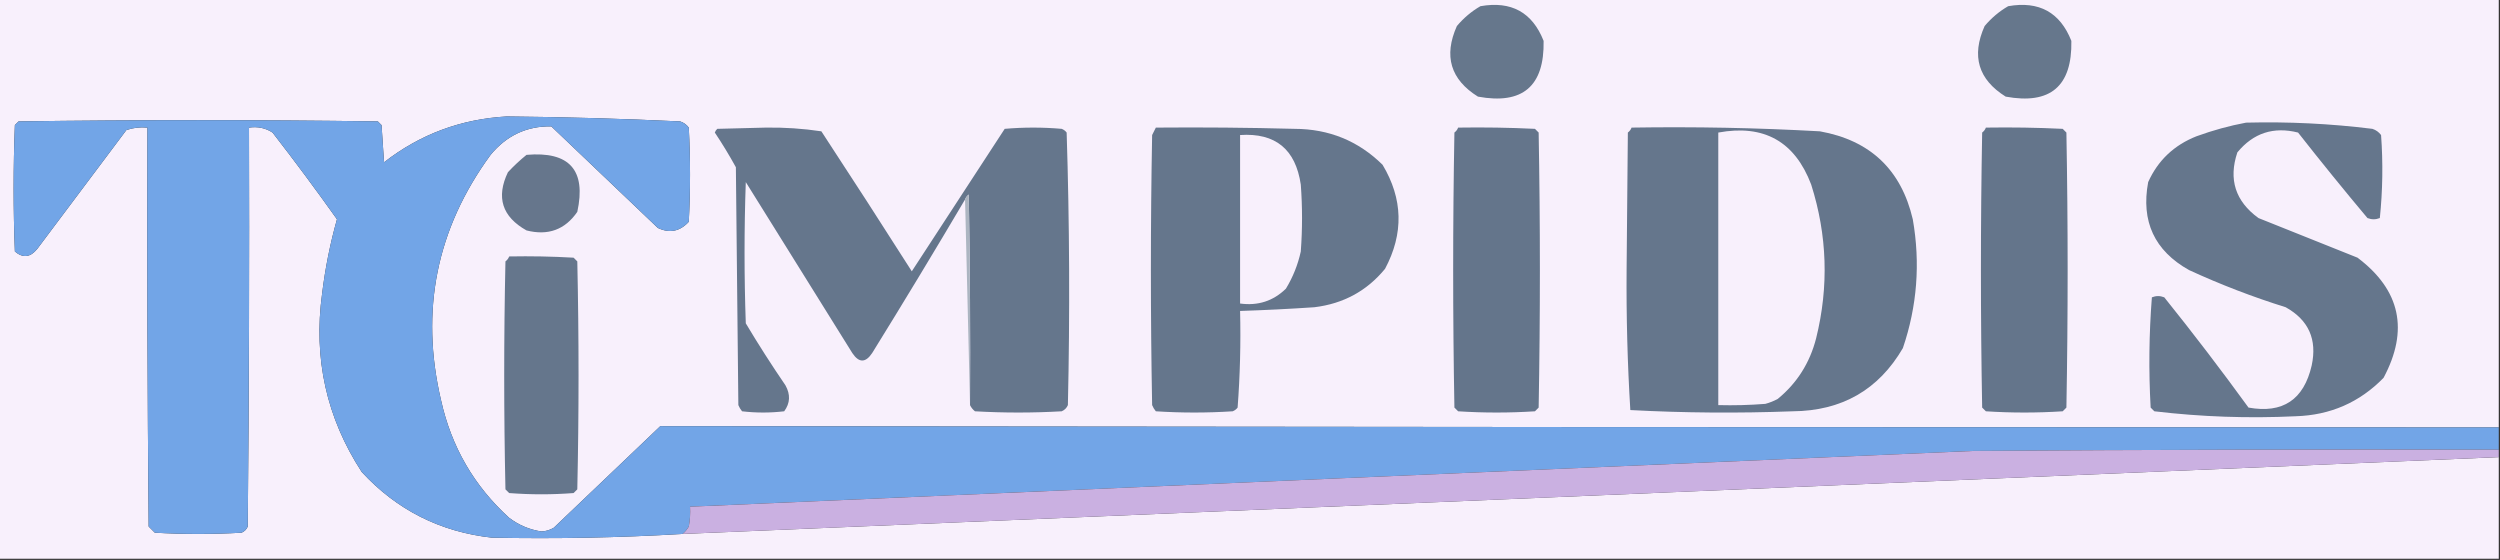 <?xml version="1.0" encoding="UTF-8"?>
<!DOCTYPE svg PUBLIC "-//W3C//DTD SVG 1.1//EN" "http://www.w3.org/Graphics/SVG/1.1/DTD/svg11.dtd">
<svg xmlns="http://www.w3.org/2000/svg" version="1.1" width="1009px" height="226px" style="shape-rendering:geometricPrecision; text-rendering:geometricPrecision; image-rendering:optimizeQuality; fill-rule:evenodd; clip-rule:evenodd" xmlns:xlink="http://www.w3.org/1999/xlink">
<rect width="100%" height="100%" fill="#333333" stroke="none"/>
<g><path style="opacity:1" fill="#f8f0fc" d="M -0.5,-0.5 C 335.833,-0.5 672.167,-0.5 1008.5,-0.5C 1008.5,57.167 1008.5,114.833 1008.5,172.5C 761.166,172.478 513.832,172.311 266.5,172C 252.167,185.667 237.833,199.333 223.5,213C 221.966,213.923 220.299,214.423 218.5,214.5C 213.695,213.764 209.362,211.93 205.5,209C 191.337,196.145 182.171,180.312 178,161.5C 169.512,125.333 176.179,92.333 198,62.5C 204.447,54.69 212.614,50.856 222.5,51C 236.833,64.667 251.167,78.333 265.5,92C 270.226,94.255 274.393,93.422 278,89.5C 278.667,76.833 278.667,64.167 278,51.5C 277.097,50.299 275.931,49.465 274.5,49C 251.168,47.889 227.835,47.222 204.5,47C 185.989,48.056 169.489,54.223 155,65.5C 154.667,60.5 154.333,55.5 154,50.5C 153.5,50 153,49.5 152.5,49C 104.167,48.333 55.833,48.333 7.5,49C 7,49.5 6.5,50 6,50.5C 5.333,67.5 5.333,84.5 6,101.5C 9.242,104.241 12.242,103.908 15,100.5C 27,84.5 39,68.5 51,52.5C 53.719,51.556 56.553,51.223 59.5,51.5C 59.333,105.168 59.5,158.834 60,212.5C 60.833,213.333 61.667,214.167 62.5,215C 74.167,215.667 85.833,215.667 97.5,215C 98.667,214.5 99.5,213.667 100,212.5C 100.5,158.834 100.667,105.168 100.5,51.5C 104.007,50.993 107.174,51.66 110,53.5C 118.91,64.988 127.577,76.655 136,88.5C 133.249,98.257 131.249,108.257 130,118.5C 126.422,144.623 131.755,168.623 146,190.5C 160.143,205.822 177.643,214.655 198.5,217C 224.186,217.517 249.852,217.017 275.5,215.5C 519.832,205.229 764.165,194.896 1008.5,184.5C 1008.5,198.167 1008.5,211.833 1008.5,225.5C 672.167,225.5 335.833,225.5 -0.5,225.5C -0.5,150.167 -0.5,74.833 -0.5,-0.5 Z"/></g>
<g><path style="opacity:1" fill="#66778c" d="M 597.5,2.5 C 609.947,0.301 618.447,4.968 623,16.5C 623.346,34.822 614.512,42.322 596.5,39C 585.422,32.09 582.588,22.59 588,10.5C 590.772,7.217 593.939,4.55 597.5,2.5 Z"/></g>
<g><path style="opacity:1" fill="#66778c" d="M 810.5,2.5 C 822.947,0.301 831.447,4.968 836,16.5C 836.346,34.822 827.512,42.322 809.5,39C 798.422,32.09 795.588,22.59 801,10.5C 803.772,7.217 806.939,4.55 810.5,2.5 Z"/></g>
<g><path style="opacity:1" fill="#72a5e7" d="M 1008.5,172.5 C 1008.5,175.5 1008.5,178.5 1008.5,181.5C 937.833,181.333 867.166,181.5 796.5,182C 623.829,189.421 451.162,196.921 278.5,204.5C 278.664,207.187 278.497,209.854 278,212.5C 277.302,213.691 276.469,214.691 275.5,215.5C 249.852,217.017 224.186,217.517 198.5,217C 177.643,214.655 160.143,205.822 146,190.5C 131.755,168.623 126.422,144.623 130,118.5C 131.249,108.257 133.249,98.257 136,88.5C 127.577,76.655 118.91,64.988 110,53.5C 107.174,51.66 104.007,50.993 100.5,51.5C 100.667,105.168 100.5,158.834 100,212.5C 99.5,213.667 98.667,214.5 97.5,215C 85.833,215.667 74.167,215.667 62.5,215C 61.667,214.167 60.833,213.333 60,212.5C 59.5,158.834 59.333,105.168 59.5,51.5C 56.553,51.223 53.719,51.556 51,52.5C 39,68.5 27,84.5 15,100.5C 12.242,103.908 9.242,104.241 6,101.5C 5.333,84.5 5.333,67.5 6,50.5C 6.5,50 7,49.5 7.5,49C 55.833,48.333 104.167,48.333 152.5,49C 153,49.5 153.5,50 154,50.5C 154.333,55.5 154.667,60.5 155,65.5C 169.489,54.223 185.989,48.056 204.5,47C 227.835,47.222 251.168,47.889 274.5,49C 275.931,49.465 277.097,50.299 278,51.5C 278.667,64.167 278.667,76.833 278,89.5C 274.393,93.422 270.226,94.255 265.5,92C 251.167,78.333 236.833,64.667 222.5,51C 212.614,50.856 204.447,54.69 198,62.5C 176.179,92.333 169.512,125.333 178,161.5C 182.171,180.312 191.337,196.145 205.5,209C 209.362,211.93 213.695,213.764 218.5,214.5C 220.299,214.423 221.966,213.923 223.5,213C 237.833,199.333 252.167,185.667 266.5,172C 513.832,172.311 761.166,172.478 1008.5,172.5 Z"/></g>
<g><path style="opacity:1" fill="#65768c" d="M 906.5,49.5 C 923.566,49.065 940.566,49.898 957.5,52C 958.931,52.465 960.097,53.299 961,54.5C 961.82,65.743 961.653,76.91 960.5,88C 958.833,88.667 957.167,88.667 955.5,88C 945.977,76.645 936.644,65.145 927.5,53.5C 917.62,51.01 909.453,53.677 903,61.5C 899.348,72.372 902.181,81.206 911.5,88C 924.833,93.333 938.167,98.667 951.5,104C 968.798,117.052 972.298,133.219 962,152.5C 952.324,162.417 940.491,167.584 926.5,168C 907.432,168.912 888.432,168.246 869.5,166C 869,165.5 868.5,165 868,164.5C 867.177,149.592 867.343,134.759 868.5,120C 870.167,119.333 871.833,119.333 873.5,120C 885.197,134.563 896.53,149.397 907.5,164.5C 921.327,166.994 929.827,161.328 933,147.5C 935.261,136.989 931.761,129.156 922.5,124C 909.177,119.839 896.177,114.839 883.5,109C 869.554,101.189 864.054,89.355 867,73.5C 870.924,64.759 877.424,58.592 886.5,55C 893.142,52.581 899.809,50.748 906.5,49.5 Z"/></g>
<g><path style="opacity:1" fill="#65768c" d="M 658.5,51.5 C 683.862,51.09 709.195,51.59 734.5,53C 754.814,56.649 767.314,68.482 772,88.5C 775.099,106.231 773.765,123.565 768,140.5C 758.18,157.338 743.346,165.838 723.5,166C 701.594,166.827 679.76,166.66 658,165.5C 656.845,146.587 656.345,127.587 656.5,108.5C 656.667,90.167 656.833,71.833 657,53.5C 657.717,52.956 658.217,52.289 658.5,51.5 Z"/></g>
<g><path style="opacity:1" fill="#65768c" d="M 391.5,163.5 C 391.667,135.165 391.5,106.831 391,78.5C 390.283,79.044 389.783,79.711 389.5,80.5C 377.226,101.281 364.726,121.947 352,142.5C 349.333,146.5 346.667,146.5 344,142.5C 329.667,119.5 315.333,96.5 301,73.5C 300.333,92.5 300.333,111.5 301,130.5C 306.084,139.003 311.417,147.336 317,155.5C 319.087,159.225 318.92,162.725 316.5,166C 310.833,166.667 305.167,166.667 299.5,166C 298.874,165.25 298.374,164.416 298,163.5C 297.667,131.5 297.333,99.5 297,67.5C 294.365,62.702 291.532,58.035 288.5,53.5C 288.709,52.914 289.043,52.414 289.5,52C 296,51.833 302.5,51.667 309,51.5C 316.574,51.385 324.074,51.885 331.5,53C 343.791,71.748 355.958,90.582 368,109.5C 380.5,90.333 393,71.167 405.5,52C 413.167,51.333 420.833,51.333 428.5,52C 429.308,52.308 429.975,52.808 430.5,53.5C 431.66,90.125 431.827,126.792 431,163.5C 430.5,164.667 429.667,165.5 428.5,166C 416.833,166.667 405.167,166.667 393.5,166C 392.619,165.292 391.953,164.458 391.5,163.5 Z"/></g>
<g><path style="opacity:1" fill="#65768c" d="M 466.5,51.5 C 485.17,51.333 503.836,51.5 522.5,52C 536.395,52.038 548.228,56.871 558,66.5C 566.263,80.271 566.596,94.271 559,108.5C 551.676,117.416 542.176,122.583 530.5,124C 520.505,124.676 510.505,125.176 500.5,125.5C 500.814,138.55 500.481,151.55 499.5,164.5C 498.975,165.192 498.308,165.692 497.5,166C 487.167,166.667 476.833,166.667 466.5,166C 465.874,165.25 465.374,164.416 465,163.5C 464.333,127.167 464.333,90.833 465,54.5C 465.513,53.473 466.013,52.473 466.5,51.5 Z"/></g>
<g><path style="opacity:1" fill="#64758b" d="M 588.5,51.5 C 598.839,51.334 609.172,51.5 619.5,52C 620,52.5 620.5,53 621,53.5C 621.667,90.5 621.667,127.5 621,164.5C 620.5,165 620,165.5 619.5,166C 609.167,166.667 598.833,166.667 588.5,166C 588,165.5 587.5,165 587,164.5C 586.333,127.5 586.333,90.5 587,53.5C 587.717,52.956 588.217,52.289 588.5,51.5 Z"/></g>
<g><path style="opacity:1" fill="#64758b" d="M 801.5,51.5 C 811.839,51.334 822.172,51.5 832.5,52C 833,52.5 833.5,53 834,53.5C 834.667,90.5 834.667,127.5 834,164.5C 833.5,165 833,165.5 832.5,166C 822.167,166.667 811.833,166.667 801.5,166C 801,165.5 800.5,165 800,164.5C 799.333,127.5 799.333,90.5 800,53.5C 800.717,52.956 801.217,52.289 801.5,51.5 Z"/></g>
<g><path style="opacity:1" fill="#f8f0fc" d="M 500.5,54.5 C 514.727,53.547 522.893,60.214 525,74.5C 525.667,83.5 525.667,92.5 525,101.5C 523.837,106.828 521.837,111.828 519,116.5C 513.898,121.49 507.732,123.49 500.5,122.5C 500.5,99.833 500.5,77.167 500.5,54.5 Z"/></g>
<g><path style="opacity:1" fill="#f8f0fc" d="M 693.5,53.5 C 711.908,50.095 724.408,57.095 731,74.5C 737.491,94.955 738.158,115.622 733,136.5C 730.453,146.449 725.287,154.616 717.5,161C 715.913,161.862 714.246,162.529 712.5,163C 706.175,163.5 699.842,163.666 693.5,163.5C 693.5,126.833 693.5,90.167 693.5,53.5 Z"/></g>
<g><path style="opacity:1" fill="#66768c" d="M 212.5,62.5 C 229.833,60.994 236.667,68.661 233,85.5C 228.037,92.714 221.203,95.214 212.5,93C 202.648,87.471 200.148,79.638 205,69.5C 207.396,66.933 209.896,64.6 212.5,62.5 Z"/></g>
<g><path style="opacity:1" fill="#acb5c1" d="M 391.5,163.5 C 390.833,135.833 390.167,108.167 389.5,80.5C 389.783,79.711 390.283,79.044 391,78.5C 391.5,106.831 391.667,135.165 391.5,163.5 Z"/></g>
<g><path style="opacity:1" fill="#65768c" d="M 205.5,103.5 C 214.173,103.334 222.84,103.5 231.5,104C 232,104.5 232.5,105 233,105.5C 233.667,136.167 233.667,166.833 233,197.5C 232.5,198 232,198.5 231.5,199C 222.833,199.667 214.167,199.667 205.5,199C 205,198.5 204.5,198 204,197.5C 203.333,166.833 203.333,136.167 204,105.5C 204.717,104.956 205.217,104.289 205.5,103.5 Z"/></g>
<g><path style="opacity:1" fill="#CAB0E1" d="M 1008.5,181.5 C 1008.5,182.5 1008.5,183.5 1008.5,184.5C 764.165,194.896 519.832,205.229 275.5,215.5C 276.469,214.691 277.302,213.691 278,212.5C 278.497,209.854 278.664,207.187 278.5,204.5C 451.162,196.921 623.829,189.421 796.5,182C 867.166,181.5 937.833,181.333 1008.5,181.5 Z"/></g>
</svg>
